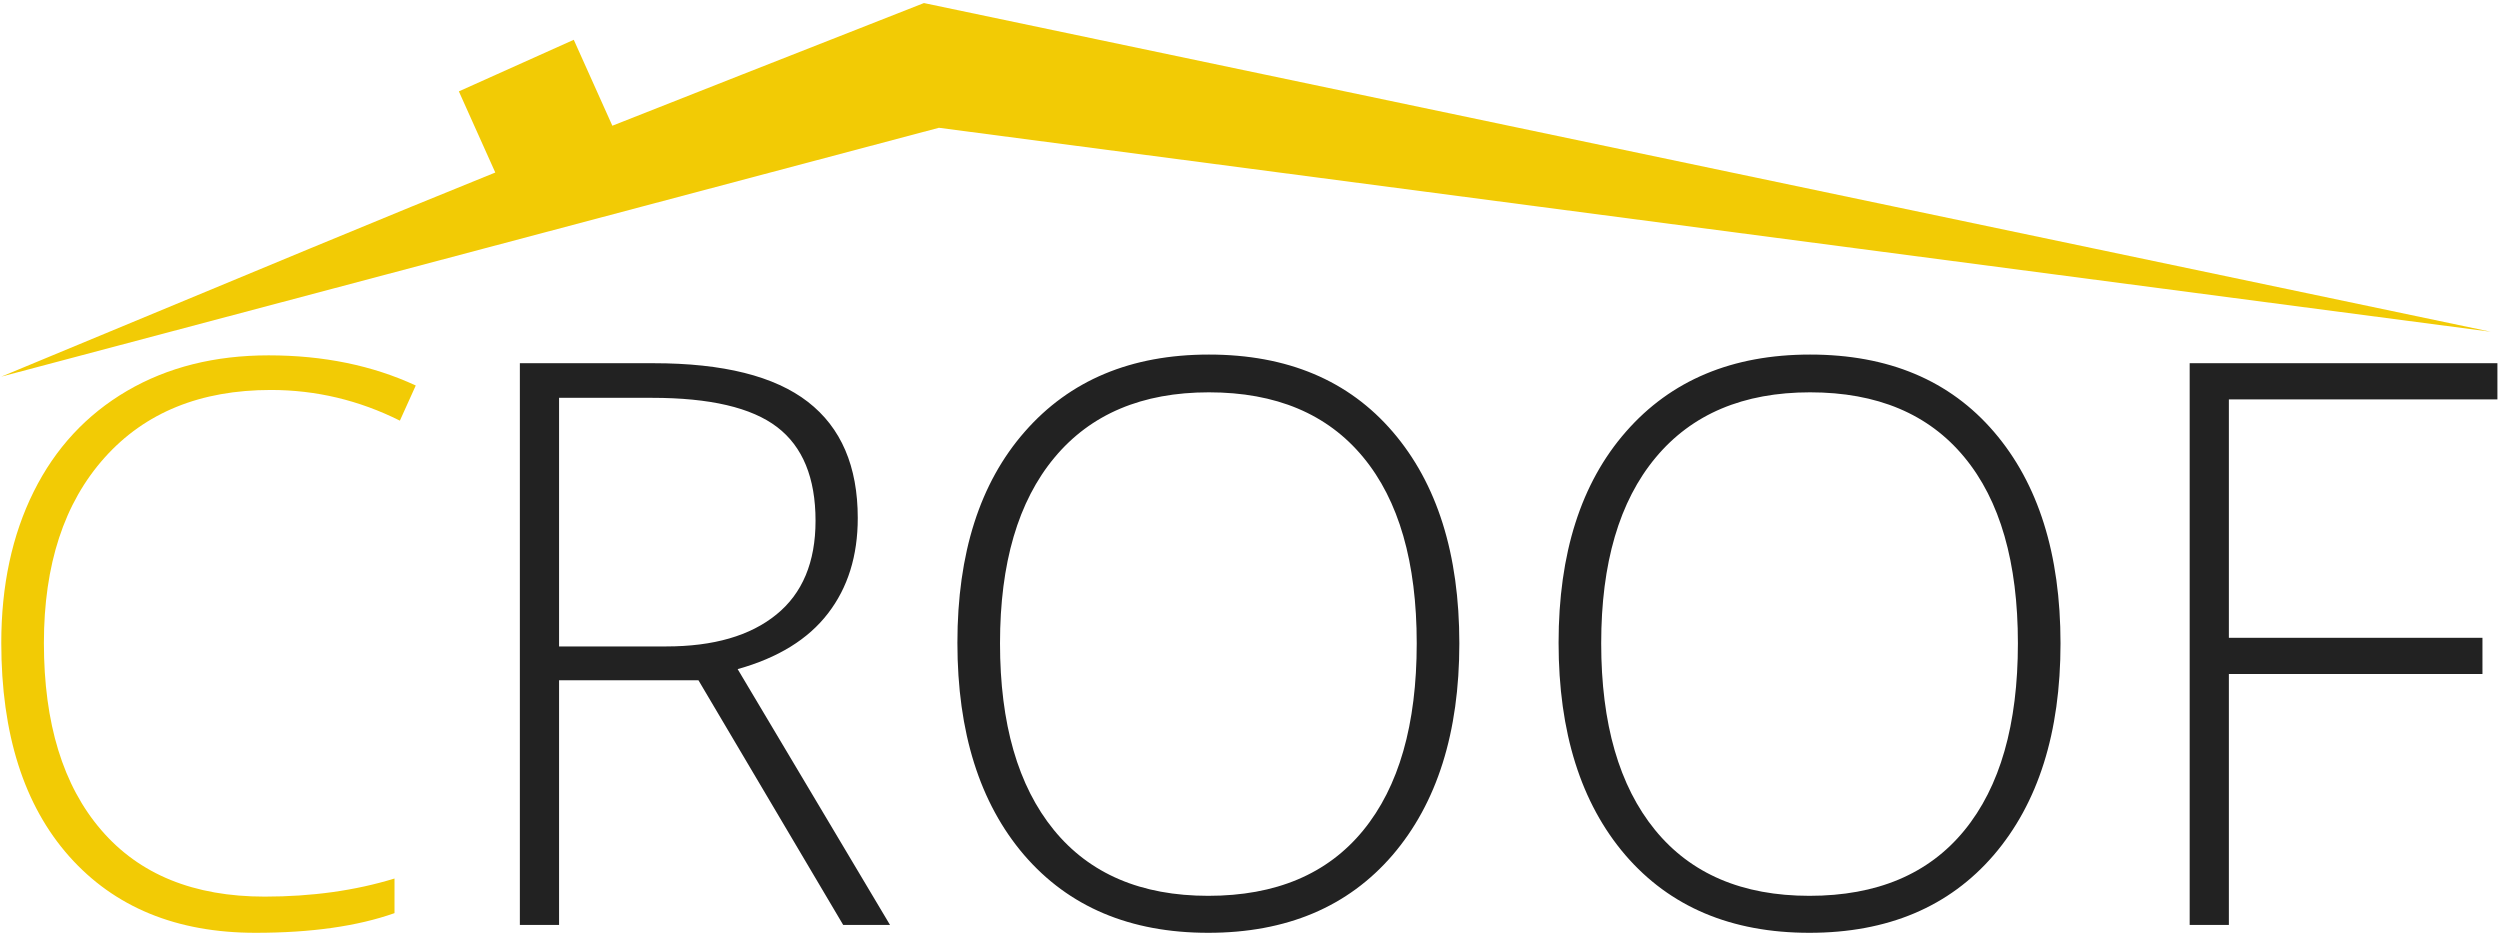 <?xml version="1.0" encoding="UTF-8" standalone="no"?>
<svg
   xmlns:dc="http://purl.org/dc/elements/1.1/"
   xmlns:cc="http://creativecommons.org/ns#"
   xmlns:rdf="http://www.w3.org/1999/02/22-rdf-syntax-ns#"
   xmlns:svg="http://www.w3.org/2000/svg"
   xmlns="http://www.w3.org/2000/svg"
   viewBox="0 0 406.667 152"
   height="152"
   width="406.667"
   xml:space="preserve"
   id="svg2"
   version="1.1"><defs
     id="defs6" /><g
     transform="matrix(1.333,0,0,-1.333,0,152)"
     id="g10"><g
       transform="scale(0.1)"
       id="g12"><path
         id="path14"
         style="fill:#222222;fill-opacity:1;fill-rule:nonzero;stroke:none"
         d="M 682.234,310.152 V 11.582 h -47.843 v 685.469 h 163.047 c 84.964,0 147.847,-15.684 188.488,-47.203 40.484,-31.364 60.804,-78.567 60.804,-141.766 0,-45.922 -12,-84.805 -36.32,-116.328 -24.164,-31.52 -60.969,-54.238 -110.246,-68 L 1086.09,11.582 h -57.13 l -176.64,298.57 z m 0,41.282 h 130.723 c 57.762,0 102.563,12.961 134.406,38.882 31.84,25.762 47.844,64.004 47.844,114.407 0,52.48 -15.684,90.558 -46.883,114.402 -31.203,23.844 -82.082,35.684 -152.644,35.684 H 682.234 Z m 1098.606,3.679 c 0,-108.804 -27.2,-194.886 -81.45,-258.25 -54.4,-63.199 -129.44,-94.883 -224.97,-94.883 -95.36,0 -170.24,31.684 -224.65,94.883 -54.24,63.364 -81.44,149.766 -81.44,259.051 0,109.125 27.36,195.051 82.24,257.609 54.89,62.723 129.77,94.086 224.66,94.086 95.68,0 170.56,-31.523 224.48,-94.406 54.08,-63.043 81.13,-149.125 81.13,-258.09 z m -560.51,0.16 c 0,-98.242 21.92,-174.085 65.6,-227.687 43.69,-53.602 106.57,-80.484 188.49,-80.484 82.4,0 145.45,26.562 188.97,79.683 43.68,53.281 65.45,129.285 65.45,228.488 0,98.727 -21.77,174.571 -65.45,227.211 -43.52,52.641 -106.25,79.043 -188.16,79.043 -81.45,0 -144.33,-26.562 -188.5,-79.683 -44.32,-53.281 -66.4,-128.645 -66.4,-226.571 z m 1294.13,-0.16 c 0,-108.804 -27.19,-194.886 -81.44,-258.25 -54.4,-63.199 -129.44,-94.883 -224.97,-94.883 -95.36,0 -170.25,31.684 -224.65,94.883 -54.24,63.364 -81.44,149.766 -81.44,259.051 0,109.125 27.36,195.051 82.24,257.609 54.89,62.723 129.77,94.086 224.66,94.086 95.68,0 170.56,-31.523 224.48,-94.406 54.08,-63.043 81.12,-149.125 81.12,-258.09 z m -560.5,0.16 c 0,-98.242 21.92,-174.085 65.61,-227.687 43.68,-53.602 106.56,-80.484 188.48,-80.484 82.4,0 145.45,26.562 188.97,79.683 43.68,53.281 65.44,129.285 65.44,228.488 0,98.727 -21.76,174.571 -65.44,227.211 -43.52,52.641 -106.25,79.043 -188.16,79.043 -81.45,0 -144.33,-26.562 -188.5,-79.683 -44.32,-53.281 -66.4,-128.645 -66.4,-226.571 z M 2719.91,11.582 h -47.84 v 685.469 h 375.54 v -44.164 h -327.7 V 361.996 h 309.45 V 317.832 H 2719.91 V 11.582" /><path
         id="path16"
         style="fill:#f2cb05;fill-opacity:1;fill-rule:nonzero;stroke:none"
         d="m 330.539,664.406 c -85.926,0 -153.609,-27.519 -202.887,-82.562 -49.441,-55.203 -74.086,-130.567 -74.086,-226.25 0,-98.082 23.363,-174.086 69.922,-228.168 46.563,-54.242 112.969,-81.285 199.532,-81.285 57.601,0 110.402,7.363 158.402,22.082 V 25.98 C 436.145,9.984 379.66,1.98 311.816,1.98 215.652,1.98 139.813,33.023 84.449,95.266 29.246,157.508 1.566,244.391 1.566,355.914 c 0,69.766 13.117,131.203 39.519,184.328 26.402,53.121 64.484,94.082 113.926,123.043 49.601,28.961 107.203,43.363 172.808,43.363 66.879,0 126.723,-12.32 179.528,-36.8 L 487.984,626.965 C 438.063,651.93 385.582,664.406 330.539,664.406 Z M 1145.73,984.355 1.57,680.668 C 334.18,818.828 472.891,876.609 604.402,929.754 l -44.453,99.026 140.227,62.95 47.074,-104.871 c 91.047,36.071 203.641,80.231 380.24,149.691 L 3039.43,735.457 1145.73,984.355" /></g></g></svg>